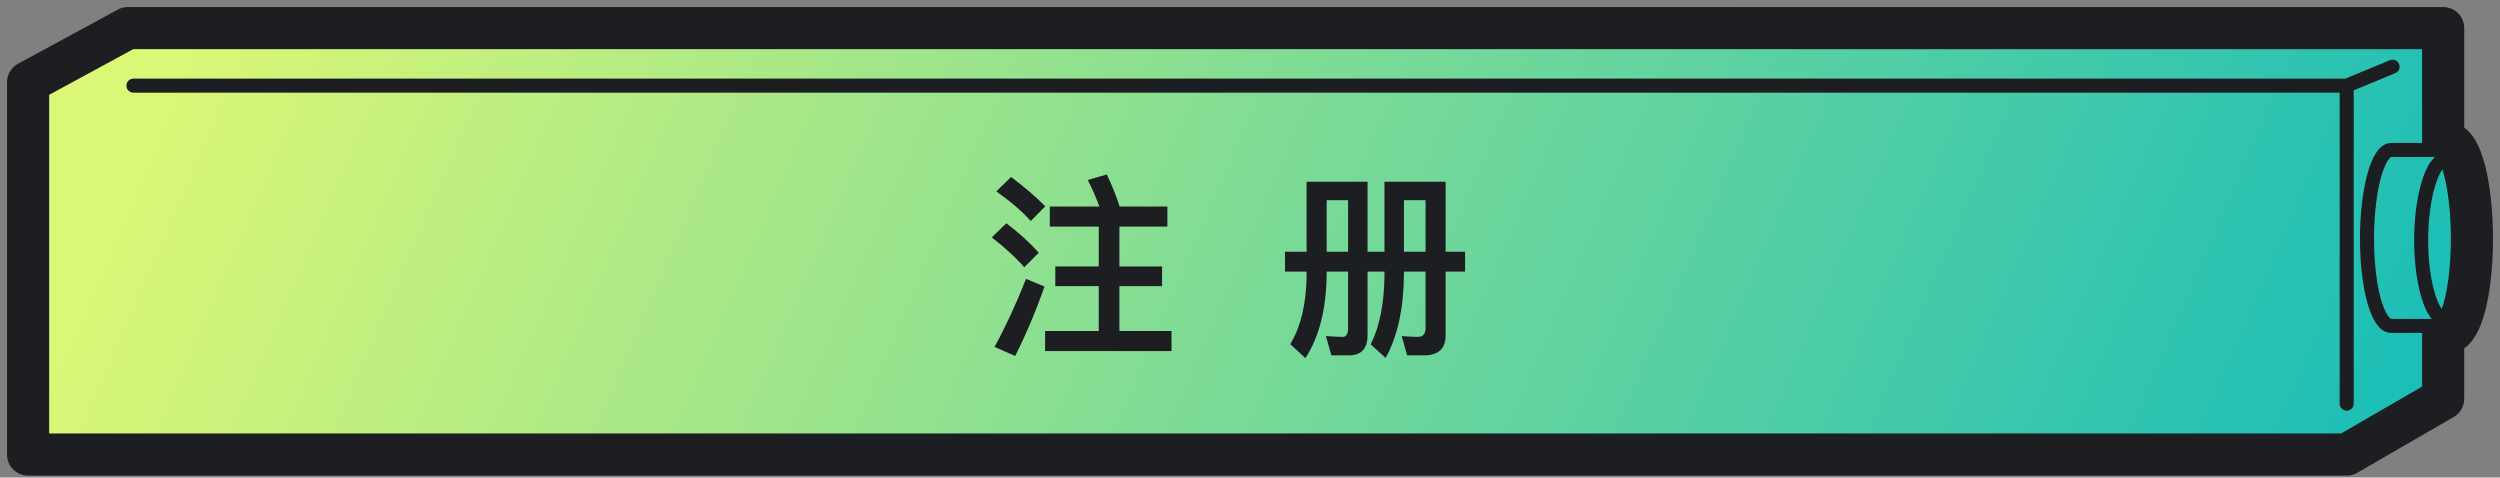 <svg width="178" height="34" viewBox="0 0 178 34" fill="none" xmlns="http://www.w3.org/2000/svg">
<rect x="0" y="0" width="178" height="34" fill="#808080" stroke="none"/>
<path fill-rule="evenodd" clip-rule="evenodd" d="M2.454 32.365V5.856L9.563 2.001H91.038L173.953 2.001V10.676L174.393 10.676C175.282 10.676 176.002 13.509 176.002 17.003C176.002 20.497 175.282 23.207 174.393 23.207L173.953 23.207V28.389L167.085 32.365L103 32.365H2.454Z" fill="url(#paint0_linear_713_741)"/>
<path d="M173.953 10.441V2.001L35.584 2H9.109L2 5.856V32.364H47.546L167.085 32.365L173.953 28.389V23.382" stroke="#1C1E21" stroke-width="3" stroke-linejoin="round"/>
<path d="M9.5 6.098H167.085M167.085 6.098V28.739M167.085 6.098L170.353 4.748" stroke="#1C1E21" stroke-linecap="round" stroke-linejoin="round"/>
<path d="M174.074 22.726C173.209 22.726 172.387 20.275 172.387 17.117C172.387 13.959 173.209 11.399 174.074 11.399" stroke="#1C1E21"/>
<path d="M173.351 10.194H174.269C175.226 10.194 176.001 13.245 176.001 17.007C176.001 20.77 175.226 23.689 174.269 23.689H173.351" stroke="#1C1E21" stroke-width="3" stroke-linejoin="bevel"/>
<path d="M173.833 10.676H170.257C169.304 10.676 168.531 13.509 168.531 17.003C168.531 20.497 169.304 23.207 170.257 23.207H173.833" stroke="#1C1E21"/>
<path d="M71.988 12.604C72.921 13.295 73.733 13.99 74.424 14.69L73.388 15.74C72.819 15.087 72.002 14.382 70.938 13.626L71.988 12.604ZM71.652 15.894C72.567 16.594 73.337 17.294 73.962 17.994L72.926 19.03C72.366 18.377 71.596 17.667 70.616 16.902L71.652 15.894ZM74.368 20.402C73.761 22.138 73.066 23.785 72.282 25.344L70.812 24.7C71.633 23.188 72.38 21.573 73.052 19.856L74.368 20.402ZM74.746 14.704H78.274C78.05 14.079 77.775 13.449 77.448 12.814L78.806 12.422C79.217 13.299 79.52 14.06 79.716 14.704H83.118V16.132H79.702V18.974H82.74V20.374H79.702V23.566H83.412V24.994H74.41V23.566H78.232V20.374H75.138V18.974H78.232V16.132H74.746V14.704ZM91.49 17.924H93.03V12.94H97.37V17.924H98.574V12.94H102.928V17.924H104.314V19.338H102.928V23.874C102.928 24.826 102.415 25.302 101.388 25.302H100.184L99.806 23.93C100.347 23.967 100.725 23.986 100.94 23.986C101.313 23.986 101.5 23.776 101.5 23.356V19.338H99.96V19.59C99.932 22.007 99.498 23.972 98.658 25.484L97.594 24.518C98.219 23.267 98.546 21.657 98.574 19.688V19.338H97.37V23.86C97.37 24.821 96.927 25.302 96.04 25.302H94.794L94.402 23.93C94.981 23.967 95.382 23.986 95.606 23.986C95.858 23.986 95.984 23.781 95.984 23.37V19.338H94.458V19.562C94.43 22.007 93.926 23.986 92.946 25.498L91.868 24.504C92.615 23.263 93.002 21.653 93.03 19.674V19.338H91.49V17.924ZM101.5 17.924V14.256H99.96V17.924H101.5ZM95.984 17.924V14.256H94.458V17.924H95.984Z" fill="#1C1E21"/>
<defs>
<linearGradient id="paint0_linear_713_741" x1="170.988" y1="27.321" x2="28.922" y2="-33.889" gradientUnits="userSpaceOnUse">
<stop stop-color="#1CBEB7"/>
<stop offset="1" stop-color="#DBF776"/>
</linearGradient>
</defs>
</svg>
